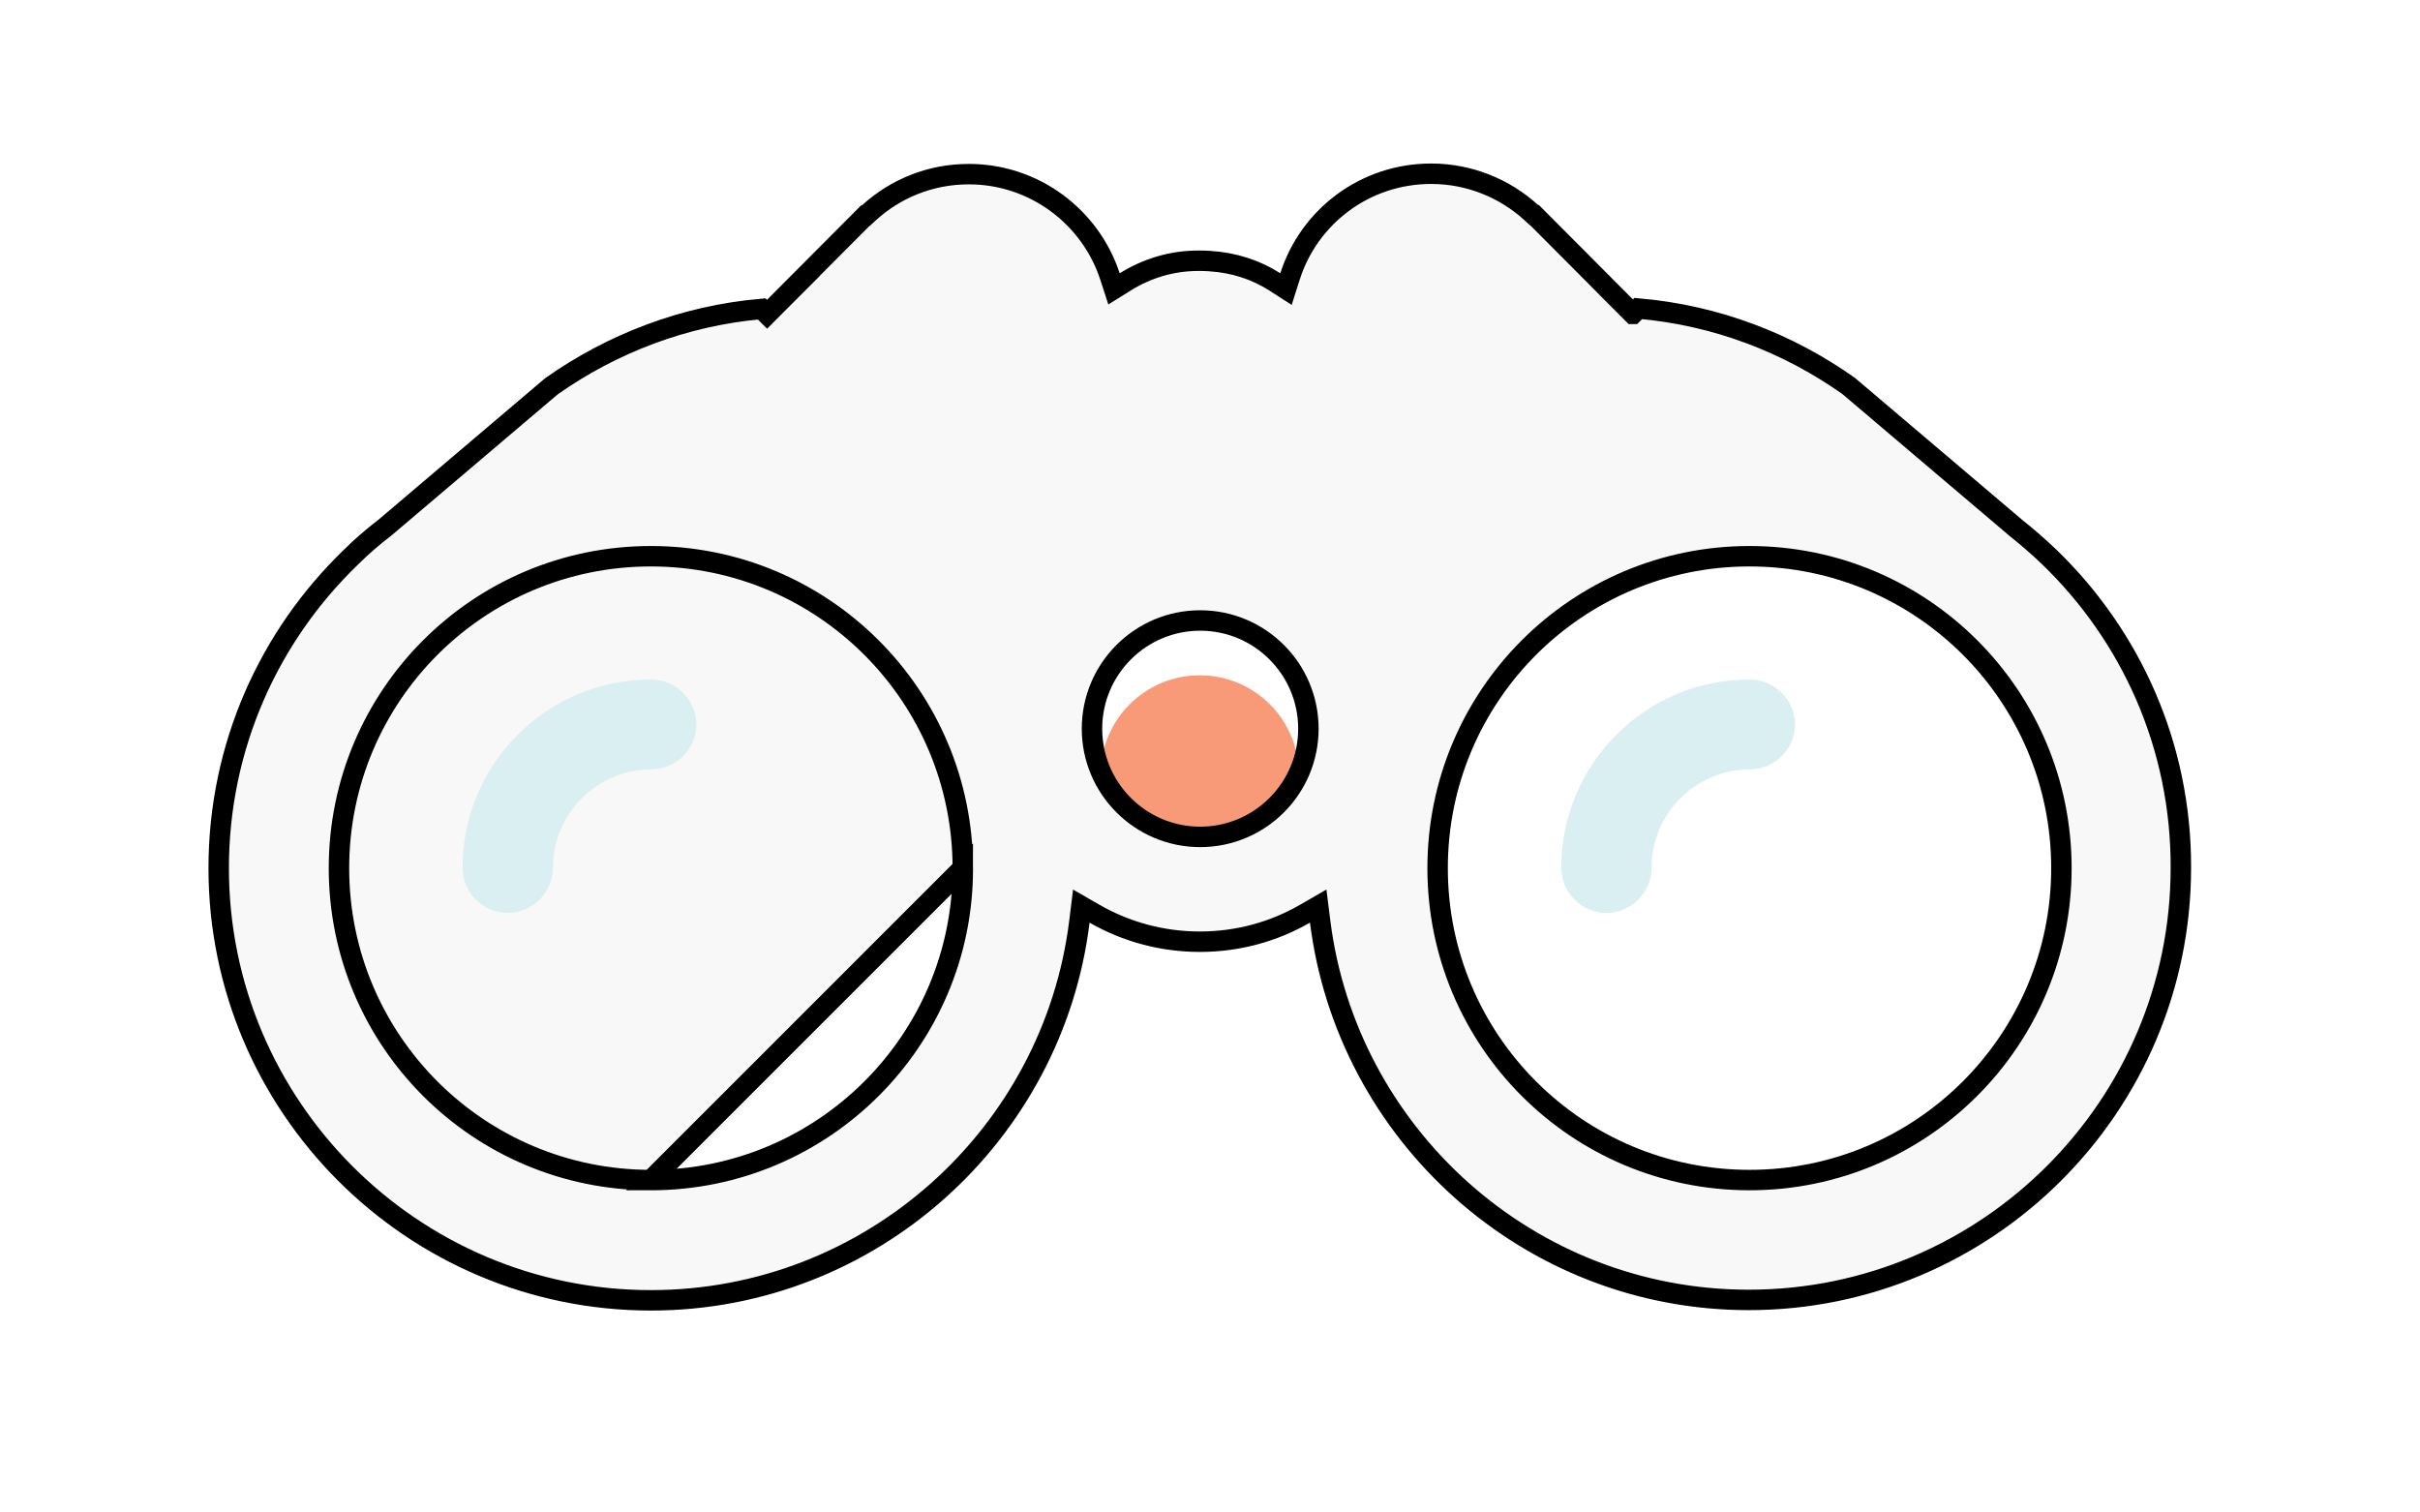<svg width="96" height="60" viewBox="0 0 57 37" fill="none" xmlns="http://www.w3.org/2000/svg">
<g filter="url(#filter0_d)">
<circle cx="28.25" cy="14.945" r="2.425" fill="#F89978"/>
<path d="M41.698 12.623C39.152 12.623 37.093 14.691 37.093 17.228C37.093 17.835 37.59 18.332 38.197 18.332C38.804 18.332 39.301 17.835 39.301 17.228C39.301 15.905 40.385 14.821 41.708 14.821C42.315 14.821 42.812 14.323 42.812 13.717C42.802 13.11 42.305 12.623 41.698 12.623Z" fill="#DAEFF1"/>
<path d="M14.822 24.868C10.606 24.868 7.192 21.454 7.192 17.238C7.192 13.021 10.606 9.607 14.822 9.607C19.038 9.607 22.452 13.021 22.453 17.237L14.822 24.868ZM14.822 24.868C19.038 24.868 22.462 21.445 22.453 17.238L14.822 24.868ZM12.389 5.45C13.864 4.409 15.629 3.723 17.533 3.557L17.665 3.688L17.665 3.688L17.883 3.469L18.355 2.997L18.352 2.997L20.068 1.275H20.081L20.153 1.209C20.805 0.613 21.66 0.26 22.6 0.26C24.21 0.26 25.578 1.311 26.053 2.763L26.152 3.067L26.423 2.898C26.943 2.572 27.554 2.379 28.21 2.379C28.312 2.379 28.409 2.379 28.494 2.387L28.494 2.387L28.503 2.388C29.088 2.425 29.624 2.601 30.085 2.896L30.359 3.072L30.458 2.761C30.923 1.301 32.29 0.25 33.91 0.25C34.849 0.25 35.715 0.613 36.357 1.199L36.429 1.265H36.442L38.158 2.988L38.155 2.987L38.627 3.459L38.845 3.678L38.846 3.678L38.977 3.547C40.881 3.712 42.636 4.39 44.121 5.44L48.191 8.894L48.191 8.894L48.196 8.899C48.49 9.134 48.772 9.377 49.034 9.629C51.026 11.553 52.26 14.244 52.25 17.227V17.228C52.25 23.058 47.508 27.8 41.678 27.8C36.296 27.8 31.845 23.748 31.194 18.54L31.147 18.166L30.821 18.354C30.062 18.79 29.19 19.037 28.25 19.037C27.32 19.037 26.438 18.79 25.679 18.354L25.352 18.166L25.306 18.54C24.665 23.758 20.205 27.81 14.822 27.81C8.992 27.81 4.25 23.068 4.25 17.238C4.25 14.255 5.484 11.563 7.476 9.639L7.476 9.639L7.479 9.636C7.739 9.376 8.019 9.135 8.31 8.912L8.31 8.912L8.32 8.904L12.389 5.45ZM25.613 13.826C25.613 15.287 26.799 16.473 28.26 16.473C29.721 16.473 30.907 15.287 30.907 13.826C30.907 12.365 29.721 11.179 28.26 11.179C26.799 11.179 25.613 12.365 25.613 13.826ZM34.068 17.238C34.068 21.454 37.482 24.868 41.698 24.868C45.914 24.868 49.328 21.444 49.328 17.238C49.328 13.021 45.914 9.607 41.698 9.607C37.482 9.607 34.068 13.021 34.068 17.238Z" fill="#F8F8F8" stroke="black" stroke-width="0.5"/>
<path d="M14.822 12.623C12.275 12.623 10.216 14.691 10.216 17.228C10.216 17.835 10.714 18.332 11.32 18.332C11.927 18.332 12.425 17.835 12.425 17.228C12.425 15.905 13.509 14.821 14.832 14.821C15.438 14.821 15.936 14.323 15.936 13.717C15.926 13.11 15.428 12.623 14.822 12.623Z" fill="#DAEFF1"/>
</g>
<defs>
<filter id="filter0_d" x="0" y="0" width="56.5" height="36.06" filterUnits="userSpaceOnUse" color-interpolation-filters="sRGB">
<feFlood flood-opacity="0" result="BackgroundImageFix"/>
<feColorMatrix in="SourceAlpha" type="matrix" values="0 0 0 0 0 0 0 0 0 0 0 0 0 0 0 0 0 0 127 0"/>
<feOffset dy="4"/>
<feGaussianBlur stdDeviation="2"/>
<feColorMatrix type="matrix" values="0 0 0 0 0 0 0 0 0 0 0 0 0 0 0 0 0 0 0.25 0"/>
<feBlend mode="normal" in2="BackgroundImageFix" result="effect1_dropShadow"/>
<feBlend mode="normal" in="SourceGraphic" in2="effect1_dropShadow" result="shape"/>
</filter>
</defs>
</svg>

